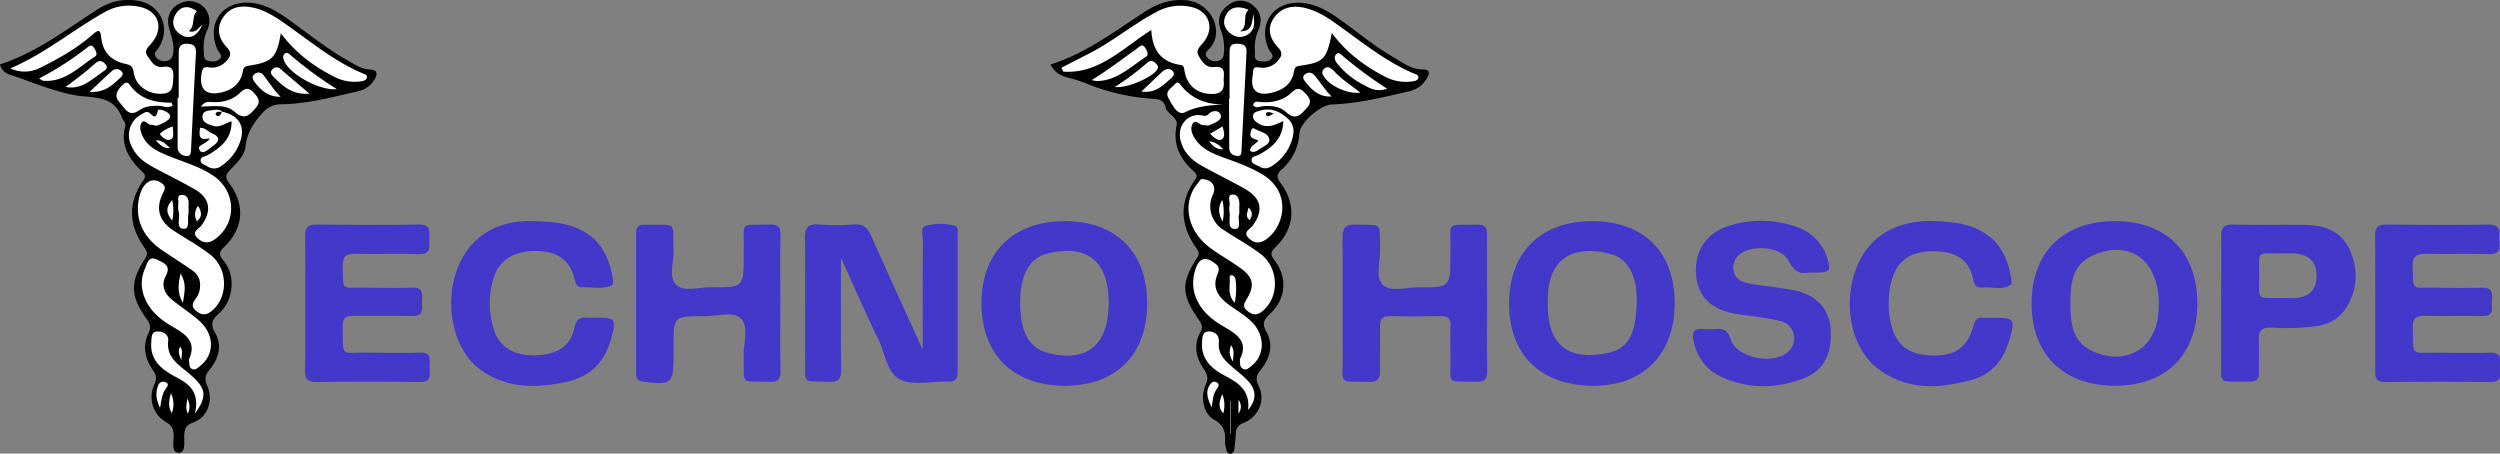 <svg id="katman_1" data-name="katman 1" xmlns="http://www.w3.org/2000/svg" viewBox="0 0 990.12 179.66">
  <rect x="0" y="0" width="990.12" height="179.66" fill="#808080" stroke="none"/>
  <defs>
    <style>
      .cls-1 {
        fill: #4338ca;
      }

      .cls-2 {
        fill: #fff;
      }
    </style>
  </defs>
  <path d="M4.94,60.67C19.53,56,31.48,46.57,44.21,38.5a21.58,21.58,0,0,1,14.32-3.18c9.85,1.06,14.5,10.81,9.1,19-.68,1-2.09,1.88-.92,3.44a4,4,0,0,0,4,1.55c1.82-.2,2.54-1.38,2.79-3,.54-3.41-.57-6.51-1.52-9.72C70.41,41.46,73,37.14,78,35.85a7.93,7.93,0,0,1,9.64,5.74,8.13,8.13,0,0,1-.76,5.79,16.23,16.23,0,0,0-1.2,8.28c.11,1.4-.26,3.22,1.77,3.64,1.46.31,3.12.42,4.31-.59,1.75-1.48-.13-2.68-.67-3.88C86.49,44.5,93,35.31,104.29,36.29c5.71.5,10.36,3.35,14.86,6.56,7.72,5.5,15.07,11.53,23.36,16.19,2.87,1.62,5.58,3.57,9.15,3.66,2.79.07,2.83,2,1.68,3.83a10,10,0,0,1-6.23,4.71c-10.15,2.26-20.23,5.07-30.72,5.23-3.65,0-5.75,1.39-8.2,4.2-3.27,3.77-5.42,7.41-6,12.44-.41,3.89-3.56,6.66-6.2,9.43-1.57,1.64-2.08,2.77-.41,5,6.56,8.6,5.88,18-1.83,25.4-2.18,2.11-2.23,3.19-.24,5.53,4.83,5.66,4,15.63-1.7,20.7-2.69,2.4-3.79,4.14-1.7,7.79,3,5.18,1.38,10.38-2.29,14.77-1.73,2.08-1.92,3.69-.81,6.21,2.56,5.84.12,12.53-5.49,14.52-3,1.09-3.58,2.71-3.63,5.46,0,2.46.61,6.69-2.25,6.58s-1.88-4.33-1.93-6.82-.62-3.88-2.83-5.22a11.53,11.53,0,0,1-4.78-15.06c1.06-2.4.73-3.8-.65-5.76-3.17-4.49-4.11-9.54-1.68-14.58,1.2-2.49.38-4-.93-5.81-6.29-8.86-6.46-14.41-.5-23.59,1.13-1.74,1-2.75-.14-4.34-6.25-8.74-6.82-17.73-.49-26.69,1.48-2.1.08-2.89-1.09-4.06-4.81-4.81-8-10.22-6.1-17.36.4-1.53-.89-2.34-1.3-3.48-3.38-9.29-12-7.58-18.92-8.91-8.85-1.7-17-5.3-25.5-8.09A5.6,5.6,0,0,1,4.94,60.67Z" transform="translate(-4.94 -35.17)"/>
  <path d="M421,60.7c14-4.38,25.43-13.14,37.4-20.9,4.92-3.18,10-5,16-4.56,10.73.81,15.56,12.95,9.55,19.15-.81.84-2.15,1.86-1,3.42a3.94,3.94,0,0,0,4,1.53c1.82-.2,2.57-1.25,2.69-3a20.31,20.31,0,0,0-1.18-9.29c-1.7-4.14-.37-7.53,3.15-10a7.47,7.47,0,0,1,9.69.37c3.3,2.69,3.55,6.27,1.93,9.94a16.84,16.84,0,0,0-1.28,8.27c.11,1.37-.56,3.23,1.59,3.65,1.63.31,3.5.54,4.78-.66,1.6-1.48-.34-2.69-.88-3.89-4.5-10,1.82-19.19,12.78-18.45,5.91.39,10.72,3.31,15.37,6.6,6.92,4.9,13.41,10.41,20.77,14.68,3.84,2.22,7.37,5.17,12.24,5.11,2.53,0,2.68,1.49,1.54,3.33a10.57,10.57,0,0,1-6.47,5.17c-10.3,2.38-20.57,5-31.21,5.37-4.48.16-12.61,7-12.91,11.53a20.45,20.45,0,0,1-7.11,14.31c-2.08,1.9-1.84,3.26-.25,5.4,6.22,8.31,5.47,17.91-1.94,25.1-1.84,1.79-2.5,2.82-.65,5.21,5.41,7,4.7,15.43-1.73,21.44-2.4,2.25-3.17,3.87-1.38,7.07,2.89,5.2,1.47,10.32-2.09,14.84-1.61,2-2.46,3.56-1,6.52,2.88,5.81,0,12.28-6,14.75a4.11,4.11,0,0,0-3,3.95c-.14,2-.31,4-.53,6-.12,1-.51,2.12-1.63,2.21s-1.51-1.07-1.71-2.06a11.73,11.73,0,0,1-.45-3c.31-3.76-.67-6.39-4.36-8.47-4.19-2.37-5.49-8.82-3.23-13.87,1-2.33.78-3.79-.61-5.81-3.16-4.62-4.47-9.73-1.49-15,1.33-2.34.08-3.7-1-5.32-6.53-9.44-6.7-14.39-.4-23.95,1.1-1.66.75-2.53-.21-3.88-6.28-8.92-7.06-18-.51-27.18,1-1.46.65-2.25-.53-3.3-5.43-4.83-8.35-10.55-6.81-18.12.69-3.41-3.71-4.33-4.41-7.3-.8-3.36-3-3.1-6.19-3.4A84,84,0,0,1,437.06,69a52.28,52.28,0,0,0-8.42-2.89C425.57,65.49,422.69,64.07,421,60.7Z" transform="translate(-4.94 -35.17)"/>
  <path class="cls-1" d="M338,137.25c0,15.46-.11,29.74.07,44,.05,3.76-.81,5.3-4.93,5.14-10.76-.43-9.26,1.32-9.31-9.26-.08-15.77.11-31.55-.11-47.32-.06-4.22.93-6.11,5.53-5.74a91.76,91.76,0,0,0,14,0c3.66-.26,5.3,1.36,6.68,4.46,6.52,14.67,13.23,29.25,20.45,45.15,0-15.23-.06-29.1.07-43,0-2.13-1.33-5.43,1.46-6.17a21.3,21.3,0,0,1,11.31.14c1.23.35,1,2,1,3.11,0,18.27,0,36.53,0,54.8,0,2.78-1,3.81-3.81,3.73-6.31-.18-13.44,1.65-18.73-.7-5.47-2.45-6.15-10.46-8.86-16C347.8,159.3,343.23,148.81,338,137.25Z" transform="translate(-4.94 -35.17)"/>
  <path class="cls-1" d="M721.1,143.13c-3.25.69-5.69-.49-7.72-4.6-2.89-5.86-15.37-6.77-20.07-2.08-3.31,3.31-2.19,9.2,2.37,10.48,4.12,1.15,8.49,1.42,12.76,2.09,2.62.41,5.29.66,7.86,1.29,8.52,2.09,13.22,7.51,13.68,15.54.57,10.06-3.15,16.62-11.82,19.61-10.58,3.65-21.26,3.7-31.57-1.07-6.13-2.83-9.68-7.92-11-14.52-.55-2.75,0-4.6,3.39-4.4a57,57,0,0,0,6,0c2.84-.15,4.28.72,5.25,3.82,2.45,7.87,17.87,10.78,23.38,4.7a7,7,0,0,0-3.76-11.71c-5.62-1.38-11.46-1.87-17.2-2.78-9.91-1.59-15.36-6.88-16-15.55-.75-9.37,4.22-16.81,13.58-19.5a41.62,41.62,0,0,1,26.46.69,18.62,18.62,0,0,1,12,12.47c1.44,4.73.87,5.43-4.19,5.53C723.57,143.14,722.74,143.13,721.1,143.13Z" transform="translate(-4.94 -35.17)"/>
  <path class="cls-1" d="M314,155.23c0,9-.12,17.94.06,26.9.07,3.29-1.05,4.34-4.29,4.24-12.34-.38-9.94,1.7-10.31-10.21-.15-5.08,2.23-11.6-1.1-14.86-3.07-3-9.52-.84-14.47-.89-12.22-.12-12.22,0-12.22,12.23,0,1.17,0,2.33,0,3.49,0,11.05-.73,11.59-11.89,10.22-2.13-.27-2.91-1.14-2.91-3.13q0-27.91,0-55.81c0-2.3,1-3.38,3.31-3.24.16,0,.33,0,.5,0,12.92.14,10.6-1.59,11,10.13.16,4.62-2,10.53.91,13.52,3.12,3.22,9.16,1,13.91,1.09,13,.17,13,.06,13-13,0-.5,0-1,0-1.49.3-11.84-2.42-10,10.69-10.32,3.24-.07,3.89,1.41,3.85,4.22C313.88,137.29,314,146.26,314,155.23Z" transform="translate(-4.94 -35.17)"/>
  <path class="cls-1" d="M593.89,155.56c0,8.8-.1,17.61.05,26.41,0,3.07-.69,4.49-4.13,4.4-12.81-.35-10.13,1.56-10.42-10q-.15-6.22,0-12.46c.05-2.5-.83-3.58-3.48-3.54-6.82.12-13.65.16-20.47,0-3.19-.08-4,1.34-3.94,4.18.1,5.81-.08,11.62,0,17.43.06,3-.76,4.52-4.21,4.43-12.7-.34-10.47,1.6-10.57-10.46-.13-15.44.08-30.88-.09-46.33,0-4,.92-5.67,5.24-5.5,10.89.41,9.3-1.47,9.67,9.54.17,4.92-2.16,11.15,1.14,14.38,3.07,3,9.21.86,14,.91,12.68.13,12.68,0,12.68-12.81,0-.66,0-1.33,0-2,.34-11.37-2.39-9.76,10.51-10,3-.06,4.09,1,4,4C593.8,137.3,593.89,146.43,593.89,155.56Z" transform="translate(-4.94 -35.17)"/>
  <path class="cls-1" d="M214.52,122.73c7.86.16,13.15.53,18.2,2.5,9.46,3.67,13.56,11.19,14.95,20.65.11.76,0,2.12-.37,2.3-3.79,1.68-7.82.66-11.76.74-2.5.05-2.6-1.86-3.12-3.69-2.12-7.39-6.82-10.56-15.39-10.65s-14.48,3.66-16.63,10.79a34.12,34.12,0,0,0,.06,20.11c2.19,7.16,8,10.7,16.78,10.41,8.53-.28,13.75-3.72,15.2-10.91.71-3.52,2.34-4.33,5.41-4a23,23,0,0,0,2.49,0c8.58,0,8.85.36,6.57,8.54-2.55,9.15-8.36,14.94-17.71,16.9C217,189,204.91,189.15,194.46,181c-10-7.82-13.59-25.11-8.54-39C190.57,129.32,201.24,122.69,214.52,122.73Z" transform="translate(-4.94 -35.17)"/>
  <path class="cls-1" d="M769.76,122.7c6.92.23,12.53.64,17.84,3,8.92,3.9,12.6,11.31,13.95,20.33.1.62.14,1.64-.21,1.89-3.44,2.39-7.35.75-11.05,1.11-2,.19-3.44-.43-3.84-2.85-1.55-9.22-8.43-11.79-17.13-11.46-9.16.36-13.89,4.79-15.7,13.68a35,35,0,0,0,0,13.83c1.75,9,6.45,13.23,15.62,13.69,9.84.5,14.89-2.88,17.33-11.93.58-2.18,1.53-3.13,3.74-3,1.16.08,2.33,0,3.49,0,9.13,0,9.44.43,6.86,9.08-2.29,7.68-6.93,13.36-14.77,15.53-13.27,3.67-26.5,4.26-37.92-5-10.06-8.16-13.16-25.3-7.88-39.07C744.83,129.06,755.35,122.67,769.76,122.7Z" transform="translate(-4.94 -35.17)"/>
  <path class="cls-1" d="M945.64,155.05c0-8.8.11-17.62-.06-26.42-.06-3.5,1.24-4.57,4.68-4.53,13.33.15,26.66.27,40,0,6.17-.14,4.13,4,4.56,7.07.55,3.86-1.12,4.77-4.78,4.64-8-.27-16,.1-24-.13-3.95-.11-5.72.87-5.58,5.22.33,9.69-.54,8.09,8.4,8.21,6.33.08,12.67.22,19,0,4.06-.17,4.29,2.1,4,5-.24,2.69,1.3,6.34-3.86,6.22-7.49-.17-15,.11-22.49-.08-3.5-.09-5.15.75-5,4.67.28,11.79-1.09,9.78,9.7,9.93,7,.1,14,.19,21,0,4.78-.15,3.85,3.11,3.76,5.74s1.31,5.92-3.61,5.87q-21-.21-42,0c-3.4,0-3.74-1.75-3.72-4.38C945.68,173,945.64,164,945.64,155.05Z" transform="translate(-4.94 -35.17)"/>
  <path class="cls-1" d="M125.84,154.71c0-8.64.1-17.29-.06-25.93-.07-3.36.92-4.73,4.52-4.68,13.49.16,27,.23,40.48,0,5-.09,4.18,3,4.2,5.88s.71,6-4.24,5.85c-8.32-.32-16.66.09-25-.15-4-.12-5.2,1.28-5.09,5.16.28,9.83-.6,8.14,8.29,8.27,6.49.09,13,.14,19.49,0,4.87-.12,3.49,3.35,3.62,5.89s.6,5.43-3.73,5.32c-7.83-.19-15.67,0-23.49-.07-3,0-4.19.92-4.16,4,.14,13.05-1.12,10.35,10,10.57,6.83.14,13.67.23,20.49,0,5.17-.19,3.85,3.35,3.95,6.08s.72,5.64-3.95,5.57c-13.66-.22-27.32-.19-41,0-3.73.05-4.46-1.53-4.41-4.76C125.93,172.66,125.84,163.68,125.84,154.71Z" transform="translate(-4.94 -35.17)"/>
  <path class="cls-2" d="M116.16,48.33c-1.63,9.73-3.33,11.44-12.79,12.88-1.7.26-2,.89-2.28,2.42-.86,4.29-3.68,6.89-7.92,8-6.77,1.8-9.78-1.26-8.23-8.14.45-2,1.54-1.77,2.9-1.61a7.46,7.46,0,0,0,6.36-2.15c1.91-1.85,2.83-3.5.55-5.86-3.36-3.49-4.18-7.7-1.46-11.8,2.83-4.26,7.19-4.9,12-3.85,5,1.1,9.15,3.92,13.21,6.79,9.76,6.89,19,14.55,30.18,19.27.71.31,1.76.51,1.56,1.61-.16.89-1,1.26-1.83,1.4a17.31,17.31,0,0,1-10.7-1.52C129.46,61.68,122.16,56.36,116.16,48.33Z" transform="translate(-4.94 -35.17)"/>
  <path class="cls-2" d="M9.05,62.25C22.62,56.48,33.77,47.05,46.33,40a19.42,19.42,0,0,1,13-2.31C67.52,39,70.23,45.88,65,52.24c-1.25,1.53-3.2,2.88-1.66,5.1s2.89,4.77,6.12,4.31c3.5-.49,4.36,1.1,4.11,4.22s.1,6.14-4.33,6.42c-5.6.35-10.65-3.09-11.41-8.67-.35-2.55-1.71-2.8-3.51-3.22-5.49-1.26-8.7-4.72-9.28-10.29-.33-3.2-1-3.37-3.41-1.26-6.28,5.52-13.53,9.6-21,13.26A13.22,13.22,0,0,1,9.05,62.25Z" transform="translate(-4.94 -35.17)"/>
  <path class="cls-2" d="M84.16,148.52a6.66,6.66,0,0,0-3-6.22q-5.76-3.93-11.61-7.74c-8-5.27-11.4-12.74-9.48-21.22,1.32-5.82,4.95-8.24,8.6-5.84,1.77,1.17,1.9,2.09.9,4-3.15,6.11-1.71,11.15,4,14.93,4.85,3.2,10,6,14.58,9.53,7.13,5.44,7.3,16.85.75,22.26-2.1,1.73-3.92,2-6.16.19s-1.53-3.25-.22-5.08A7.83,7.83,0,0,0,84.16,148.52Z" transform="translate(-4.94 -35.17)"/>
  <path class="cls-2" d="M66.9,85a10.83,10.83,0,0,0-2.22-.41c-1.36.06-2.54-2.64-3.77-.62-.81,1.33-.31,3.24.37,4.82,1.9,4.35,5.86,6.25,9.86,7.91,6,2.48,12.26,4.21,17.81,7.72,9.39,6,10.11,18.59,1.49,25.23-2.59,2-4.92,2-7.17-.08-2.77-2.51.42-3.72,1.5-5.18,4.15-5.63,3.37-10.73-2.67-14.22-5.47-3.15-11.17-5.9-16.72-8.92-3.72-2-6.91-4.63-8.56-8.72a9.3,9.3,0,0,1,4-12c1-.56,2.19-1.51,3.22-.7,1.67,1.33,2.66,2.76,3.39-.82.2-1,3.13,0,4.29,1.08,1.47,1.34,0,2.49-1,3.17A20.59,20.59,0,0,1,66.9,85Z" transform="translate(-4.94 -35.17)"/>
  <path class="cls-2" d="M79.7,177.72c3.81-8.08-2.49-10.79-8-14.12-9.09-5.53-12.84-14.4-9.32-22.13.83-1.83,1.35-5.16,4.73-3.49,2.51,1.23,5.81,2.22,3.47,6.52-1.92,3.53-.55,6.88,2.39,9.32,3.44,2.85,7.28,5.22,10.65,8.16,6.29,5.49,6.47,13.42.65,18.09-1,.79-2,2-3.48,1.14C79.61,180.51,80.13,179.12,79.7,177.72Z" transform="translate(-4.94 -35.17)"/>
  <path class="cls-2" d="M75.72,73.94c0-6,0-11.9,0-17.85,0-2.35.67-3.7,3.43-3.58,2.57.11,3.53,1.11,3.39,3.63-.69,12.71-1.3,25.43-1.93,38.14-.07,1.36-.12,2.92-2,2.66a3.46,3.46,0,0,1-3.33-3.66V73.94Z" transform="translate(-4.94 -35.17)"/>
  <path class="cls-2" d="M92.85,79.39c6.85,1.46,9.42,5.94,7.05,12.29a19.19,19.19,0,0,1-7.26,9.18,4.63,4.63,0,0,1-5.54.21c-1.08-.66-2.77-.92-2.72-2.5.05-1.38,1.7-1.36,2.65-1.89,6.8-3.76,9.62-7.52,9.64-13.43-2.5.63-4.65,2.62-7.37,1.75-2-.62-4.21-1.3-4.17-3.6.06-2.67,2.7-2.38,4.56-2.67,1.11-.17,2.34-.28,3.23.75l-.29.2C92.53,79.74,92.6,79.65,92.85,79.39Z" transform="translate(-4.94 -35.17)"/>
  <path class="cls-2" d="M82.11,199.06c1.9-8-1.62-11.5-7-14.29-5.72-3-10.94-6.61-10.25-14.28.16-1.75,0-4.12,2.55-4.05,2.2.05,4.45,1.16,4.14,3.91-.6,5.28,2.62,8.22,6.2,11.07a47.73,47.73,0,0,1,4.5,3.89C86.55,189.69,86.68,192.63,82.11,199.06Z" transform="translate(-4.94 -35.17)"/>
  <path class="cls-2" d="M73.34,76.88c-1.81,1.48-3.79.19-5.57.18-2.73,0-5.38.13-7.61,1.73-4.3,3.1-5.8-.84-7.85-3.05-2.38-2.57-1-4.79,1.07-6.84,1-.94,1.93-1.55,2.85-.24,4.06,5.79,10,7.2,16.53,7.18C72.9,75.84,73.05,76.34,73.34,76.88Z" transform="translate(-4.94 -35.17)"/>
  <path class="cls-2" d="M84.48,77.39c1.82-2.47,3.44-1.81,4.8-1.77,4.17.15,7.89-.88,10.9-3.84,1.89-1.86,3.43-2,5.32.13,1.66,1.92,2.92,3.42.81,5.91-2.47,2.91-4.55,5.13-8.41,1.67C94.34,76.3,89.6,77.33,84.48,77.39Z" transform="translate(-4.94 -35.17)"/>
  <path class="cls-2" d="M20.42,66.25a122.53,122.53,0,0,0,18.75-12c.84-.63,1.93-1.75,2.92-.27.71,1.07,1.72,2.79.49,3.58-6.4,4.11-11.89,10.29-20.55,9.6C21.75,67.12,21.48,66.85,20.42,66.25Z" transform="translate(-4.94 -35.17)"/>
  <path class="cls-2" d="M138.35,70.49c-7.39.63-19.09-6.33-20.95-11.39-.37-1-.55-2,.36-2.69s1.61.05,2.19.55A158.3,158.3,0,0,0,138.35,70.49Z" transform="translate(-4.94 -35.17)"/>
  <path class="cls-2" d="M85,45.07c-1.68,4.09-4.77,5.83-7.85,4.17s-4.59-4.71-2.91-7.94c1.93-3.73,5.16-4.28,8.66-1.66A7.77,7.77,0,0,0,85,45.07Z" transform="translate(-4.94 -35.17)"/>
  <path class="cls-2" d="M30.89,69.59c4.13-3,8.1-6,11.81-9.34,1.4-1.25,2.58-1.21,3.83.15,1.71,1.87,0,2.59-1.17,3.39C41,66.87,37,70.85,30.89,69.59Z" transform="translate(-4.94 -35.17)"/>
  <path class="cls-2" d="M127.51,72.28c-6.9.55-10.69-3.09-14.39-6.84-.84-.85-1.45-1.84-.14-2.92a2.11,2.11,0,0,1,3.07,0C119.62,65.57,123.2,68.61,127.51,72.28Z" transform="translate(-4.94 -35.17)"/>
  <path class="cls-2" d="M40.35,71.62c3.57-3.34,6.17-5.85,8.86-8.25a2.65,2.65,0,0,1,3.66-.16c1.53,1.39.06,2.43-.83,3.26C49.14,69.18,46.18,71.86,40.35,71.62Z" transform="translate(-4.94 -35.17)"/>
  <path class="cls-2" d="M79.63,119.54c-.64,2.11.7,6.3-1.81,6.25-3.47-.08-1.45-4.24-2.07-6.56a9.46,9.46,0,0,1-.18-3.44c.14-1.29-.78-3.47,1.52-3.44,1.91,0,2.63,1.69,2.55,3.59C79.59,117.09,79.63,118.24,79.63,119.54Z" transform="translate(-4.94 -35.17)"/>
  <path class="cls-2" d="M116.1,73.49c-4.65.15-7.68-2.37-10.21-5.68-.82-1.07-1.49-2.33,0-3.41a2.36,2.36,0,0,1,3.48.65C111.56,67.83,113.4,70.91,116.1,73.49Z" transform="translate(-4.94 -35.17)"/>
  <path class="cls-2" d="M88.06,89.93c-4.72,1.18-4.21-1.45-3.89-4.14,2.08-.13,3.16,1.6,4.77,2.21,3,1.17,3.25,3,.53,4.85-1.67,1.12-4.13,3.78-5.34,2C82.41,92.4,86.71,92.5,88.06,89.93Z" transform="translate(-4.94 -35.17)"/>
  <path class="cls-2" d="M68.32,196.75c-1.67-3.53-1.79-6.19-.75-8.86a2.11,2.11,0,0,1,2.76-1.43c1.85.66.89,1.78.25,2.67C69.13,191.12,68.92,193.53,68.32,196.75Z" transform="translate(-4.94 -35.17)"/>
  <path d="M85,45.07c-1.51,1-2.27,3.31-5.29,2.46,2.73-2.15.92-5.68,3.19-7.89C84.67,41.05,86.33,42.49,85,45.07Z" transform="translate(-4.94 -35.17)"/>
  <path class="cls-2" d="M73.4,85.28c0,2.41.71,4.52-1,5.18-1.36.53-3-.65-4.21-2.23A12.93,12.93,0,0,1,73.4,85.28Z" transform="translate(-4.94 -35.17)"/>
  <path class="cls-2" d="M76.45,143.49c2.48,4,1.61,7.23.92,11.66C75,151,75.55,147.73,76.45,143.49Z" transform="translate(-4.94 -35.17)"/>
  <path class="cls-2" d="M73.15,114.4a19.14,19.14,0,0,1,0,8.16C70.82,119.65,70.38,117.49,73.15,114.4Z" transform="translate(-4.94 -35.17)"/>
  <path class="cls-2" d="M73,198.76c-1.36-2.18-1.37-4.34-.36-7.81A9.82,9.82,0,0,1,73,198.76Z" transform="translate(-4.94 -35.17)"/>
  <path class="cls-2" d="M83.38,116.71c1.62,2.64,1.6,4.3-.44,6.1A5.48,5.48,0,0,1,83.38,116.71Z" transform="translate(-4.94 -35.17)"/>
  <path class="cls-2" d="M72.28,93.79c-2.58.37-3.94-1.31-5.69-3C69.45,90.45,70.66,92.54,72.28,93.79Z" transform="translate(-4.94 -35.17)"/>
  <path class="cls-2" d="M79.19,193c1.11,2.55,1,4.09.15,6.05C78.39,197,78.72,195.44,79.19,193Z" transform="translate(-4.94 -35.17)"/>
  <path class="cls-2" d="M76.73,177.89c-1.06-2.66-1.31-4-.43-5.41C77.38,173.83,77,175.2,76.73,177.89Z" transform="translate(-4.94 -35.17)"/>
  <path class="cls-2" d="M532.41,48.21c-2.06,10.47-3.23,11.67-12.65,13-1.63.23-2.06.7-2.35,2.35-.84,4.83-4.27,7.26-8.82,8.34-2.35.56-5.08.73-6.63-1-1.8-2.07-.9-5.09-.7-7.67.15-2,1.89-1.31,3.15-1.25a7.8,7.8,0,0,0,6.64-2.77c1.48-1.71,2.05-3.1.18-5.1-3.2-3.4-4.74-7.41-1.82-11.73s7.37-5.24,12.37-4.06c6,1.42,10.77,5.11,15.61,8.61,8.76,6.34,17.3,13,27.35,17.29.86.37,2.23.54,1.92,1.85-.25,1-1.46,1.22-2.47,1.35a17.69,17.69,0,0,1-10.65-1.85C545.5,61.4,538.3,56.2,532.41,48.21Z" transform="translate(-4.94 -35.17)"/>
  <path class="cls-2" d="M460.91,47.05c-11.32,7.18-20.66,17.41-34.84,16.5L425.32,62c3.89-2,7.79-4,11.67-6,9.3-4.86,17.35-11.73,26.73-16.49a19.18,19.18,0,0,1,12.61-1.66c7.45,1.4,9.95,8.52,5.07,14.29-1.31,1.56-3,3-1.73,5.16s2.84,4.8,6,4.43c5.37-.62,3.7,3.24,3.93,5.87.29,3.37-1.29,4.81-4.7,4.79-5.82,0-9.95-3.35-10.86-9.33-.17-1.16-.33-2-1.43-2.15C464.66,59.85,461.28,54.75,460.91,47.05Z" transform="translate(-4.94 -35.17)"/>
  <path class="cls-2" d="M480.83,106.08c4.36.21,5.92,3,4.49,6.14a10.87,10.87,0,0,0,4.06,13.9c4.84,3.21,9.95,6,14.62,9.48,7.41,5.45,7.82,16.89,1.18,22.6-2.1,1.81-3.87,2-6.12.2s-1.41-3-.24-5c3.1-5.17,2.45-8.36-2.44-11.94-3.88-2.84-8.14-5.16-12-8-9.07-6.56-11.4-17.67-5.45-25.2C479.7,107.29,480.41,106.12,480.83,106.08Z" transform="translate(-4.94 -35.17)"/>
  <path class="cls-2" d="M483.32,84.94a9.85,9.85,0,0,0-1.82-.24c-1.5.16-3-2.63-4.28-.4-1,1.79-.15,4,.91,5.67,2.64,4.17,7,6,11.39,7.6,5.33,1.92,10.63,3.8,15.5,6.75,11.23,6.78,9,20,1.57,25.5-2.61,1.93-4.95,1.79-7.13-.35-2.4-2.36.45-3.45,1.48-4.81,4.56-6,3.65-11-3.06-14.76-5.65-3.17-11.51-6-17.14-9.17-4-2.27-7.2-5.4-8.27-10.12-1.38-6.07,3.22-11,9-9.64a2.09,2.09,0,0,0,2.2-.69c1.22-1.28,3.43-1.49,4.3-.35,1.33,1.76-.08,2.79-1.29,3.58A18.25,18.25,0,0,1,483.32,84.94Z" transform="translate(-4.94 -35.17)"/>
  <path class="cls-2" d="M496,177.49c4-7.94-2.58-10.58-8-13.94-8.38-5.22-11.95-12.6-10-20.41,1.45-5.74,4.11-6.84,8.23-3.61,1.68,1.32,1.65,2.48.89,4.27-1.89,4.43-.44,8,3.15,11s7.9,5,11.05,8.5c4.71,5.3,4.43,12.76-.73,16.79-1,.77-2.06,2-3.5,1.07C496,180.5,496,179.2,496,177.49Z" transform="translate(-4.94 -35.17)"/>
  <path class="cls-2" d="M491.9,74.34c0-6.14,0-12.29,0-18.43,0-2.09.37-3.56,3-3.42,2.23.12,3.89.44,3.74,3.3-.7,12.92-1.31,25.85-2,38.77-.06,1.1,0,2.59-1.74,2.38s-3.12-1.08-3.13-3.18c0-5.64,0-11.28-.07-16.93,0-.83,0-1.66,0-2.49Z" transform="translate(-4.94 -35.17)"/>
  <path class="cls-2" d="M513.2,83.09c-3.51,1.75-6.61,3-9.82,1-1.15-.69-2.31-1.62-2.17-3.08s1.53-1.63,2.62-2c4.25-1.24,7.78.1,11,3,3,2.7,2.76,5.82,1.6,9.14a18.76,18.76,0,0,1-7.54,9.63c-1.67,1.12-3.29,1.49-5.09.39-1.23-.75-3.22-1-3.19-2.7,0-1.46,2-1.46,3.09-2.1C508.63,93.57,513,90.31,513.2,83.09Z" transform="translate(-4.94 -35.17)"/>
  <path class="cls-2" d="M499.23,197.54c.89-6.91-3-10.39-8.5-13.19s-10.2-6.55-9.73-13.65c.12-1.87.11-4.47,2.94-4.27,2.29.15,4,1.56,3.73,4.32-.48,4.16,1.95,6.82,4.76,9.29,2.24,2,4.68,3.75,6.71,5.91C502.52,189.56,502.74,193.5,499.23,197.54Z" transform="translate(-4.94 -35.17)"/>
  <path class="cls-2" d="M501.17,76.79c.59-1.93,2.2-1.26,3.31-1.18,4.7.33,8.92-.73,12.34-4.07,2.22-2.17,3.61-1,5.27.78s2.47,3.34.51,5.5c-2.44,2.72-4.48,5.38-8.41,1.68-2.33-2.2-5.65-2.51-8.92-2.3C504,77.29,502.41,78.38,501.17,76.79Z" transform="translate(-4.94 -35.17)"/>
  <path class="cls-2" d="M489.6,76.54c-5.54.31-10.43.64-15.42,3.12-2.92,1.45-5-3-6.48-5.65-1.57-2.89,1.36-4,2.72-5.65a1.06,1.06,0,0,1,1.73-.06C476.4,74.08,482.21,76.52,489.6,76.54Z" transform="translate(-4.94 -35.17)"/>
  <path class="cls-2" d="M437.27,66.9c6.38-3.93,12.16-8.3,18-12.53.93-.67,2.09-2.18,3.23-.23.65,1.11,1.65,2.65.24,3.57-6,3.88-11.31,9.3-19.15,9.56A13,13,0,0,1,437.27,66.9Z" transform="translate(-4.94 -35.17)"/>
  <path class="cls-2" d="M554.31,70.3c-4.19,1.41-6.66-.12-9-1.35a33.25,33.25,0,0,1-10.81-8.65c-.87-1.08-1.36-2.6-.35-3.66s2.09.25,2.87.92A161.1,161.1,0,0,0,554.31,70.3Z" transform="translate(-4.94 -35.17)"/>
  <path class="cls-2" d="M501.3,40.84c.49,3,.85,6.12-2.19,8a5.62,5.62,0,0,1-6.15.07c-2.62-1.7-4-4.3-2.73-7.23,1.87-4.27,5.47-4.12,9.24-2.64C498.81,41,499.22,41.74,501.3,40.84Z" transform="translate(-4.94 -35.17)"/>
  <path class="cls-2" d="M446.47,69.61A103.75,103.75,0,0,0,459.32,60c1.19-1.09,2.4-.85,3.45.36.54.63,1.09,1.12.6,2.13C461.86,65.57,451.13,70.38,446.47,69.61Z" transform="translate(-4.94 -35.17)"/>
  <path class="cls-2" d="M543.71,71.85C538.46,72.56,531,68.93,529,65a1.9,1.9,0,0,1,.38-2.61c1.11-1,2.1-.65,3.07.19a7.89,7.89,0,0,1,.76.65C536.21,66.56,540,68.91,543.71,71.85Z" transform="translate(-4.94 -35.17)"/>
  <path class="cls-2" d="M495.78,119.69c-.95,2,1.18,6.15-1.68,6.16-3.37,0-1.75-4.16-2.19-6.53a8.6,8.6,0,0,1,0-2.95c.25-1.46-1.07-4,1.11-4.15,2.34-.15,2.88,2.23,2.77,4.39C495.74,117.59,495.78,118.58,495.78,119.69Z" transform="translate(-4.94 -35.17)"/>
  <path class="cls-2" d="M532.27,73.39c-4.58.27-7.52-2.24-10-5.42-.73-.94-2.06-2.13-.45-3.39,1.45-1.14,2.89-.65,3.93.65C527.92,67.9,529.77,70.81,532.27,73.39Z" transform="translate(-4.94 -35.17)"/>
  <path class="cls-2" d="M457,71.41c3-2.88,5.56-5.33,8.15-7.74,1.35-1.26,3.15-1.75,4.33-.24s-.64,2.63-1.64,3.53C465,69.55,462.05,72.17,457,71.41Z" transform="translate(-4.94 -35.17)"/>
  <path class="cls-2" d="M500,94.93c.16-2.46,2.5-2.51,3.29-4.19-1.52-.61-3.78-.7-3-3.27.21-.72.4-2,1.48-1.34,2.06,1.27,5.32,1.54,5.85,4.1.42,2-2.28,2.94-3.88,4C502.62,95,501.5,95.87,500,94.93Z" transform="translate(-4.94 -35.17)"/>
  <path class="cls-2" d="M484.82,196.59c-1.3-3-2.72-5.85-.8-8.9.68-1.07,1.68-1.81,2.86-1.06s.6,1.72,0,2.56C485.21,191.39,485.26,194,484.82,196.59Z" transform="translate(-4.94 -35.17)"/>
  <path class="cls-2" d="M493.94,155.14c-3.08-3.57-1.7-6.79-2-9.76-.06-.68.24-1.43,1-1.19a2.05,2.05,0,0,1,1.27,1.32A27.13,27.13,0,0,1,493.94,155.14Z" transform="translate(-4.94 -35.17)"/>
  <path class="cls-2" d="M484.17,88.14l4.95-2.9c.59,2,1.23,4.18-.33,5.15C487.46,91.21,485.78,89.73,484.17,88.14Z" transform="translate(-4.94 -35.17)"/>
  <path d="M501.3,40.84c-.55,3.08-.18,6.83-5.23,6.72,3.5-2,.66-6.29,3.4-8.5Z" transform="translate(-4.94 -35.17)"/>
  <path class="cls-2" d="M492.1,206.94V194h.17v12.93Z" transform="translate(-4.94 -35.17)"/>
  <path class="cls-2" d="M489,114.3a19,19,0,0,1,.17,8.66C487.48,119.67,487.22,117.59,489,114.3Z" transform="translate(-4.94 -35.17)"/>
  <path class="cls-2" d="M489,191.27a11.4,11.4,0,0,1,.4,7.62C487.36,196.62,487.7,194.55,489,191.27Z" transform="translate(-4.94 -35.17)"/>
  <path class="cls-2" d="M495.43,193.53a4.31,4.31,0,0,1,0,5.39Z" transform="translate(-4.94 -35.17)"/>
  <path class="cls-2" d="M483.81,91.12a8.36,8.36,0,0,1,5.57,3.22C486.49,94.4,485.12,92.78,483.81,91.12Z" transform="translate(-4.94 -35.17)"/>
  <path class="cls-2" d="M493.19,178.35c-1.6-2.72-1.48-4.34-.68-6.46C493.88,173.81,493.51,175.49,493.19,178.35Z" transform="translate(-4.94 -35.17)"/>
  <path class="cls-2" d="M499.34,117.37c1.84,1.56,1.63,3.16.58,5C497.72,120.79,499.32,119,499.34,117.37Z" transform="translate(-4.94 -35.17)"/>
  <path class="cls-1" d="M426.54,122.75c-20.54.08-33.08,12.64-32.89,32.95.19,19.89,12.51,32.07,32.63,32.25,20.51.17,33.06-12.26,33-32.73C459.3,135,446.84,122.67,426.54,122.75Zm17.39,35.12c-.88,14.72-9.48,20.84-24,17.09-7.59-2-11.14-8.62-10.95-20.59.17-10.93,3.89-17.2,11.2-18.9,15.6-3.63,23.9,3.3,23.9,19.91C444,156.21,444,157,443.93,157.87Z" transform="translate(-4.94 -35.17)"/>
  <path class="cls-1" d="M842.43,122.75c-20.39.09-32.82,12.37-32.88,32.46s12.36,32.58,32.64,32.73c20.52.16,33.07-12.28,33-32.74C875.19,135,862.72,122.65,842.43,122.75ZM859.75,159c-1,14.21-12.67,21.16-25.9,15.33-8.38-3.7-8.89-11.46-8.91-19s.53-15.34,8.85-19c14.76-6.57,26.21,1.93,26.15,19.6C859.89,156.63,859.84,157.79,859.75,159Z" transform="translate(-4.94 -35.17)"/>
  <path class="cls-1" d="M635.74,122.76c-20.34-.11-32.93,12.12-33.13,32.2-.21,20.33,12.14,32.74,32.86,33,20.06.27,32.65-12.24,32.73-32.53S656.13,122.87,635.74,122.76Zm17.39,33.56c-.51,11.55-3.65,17.05-11.41,18.66-15.09,3.13-24.12-2.56-23.78-20.07,0-.67,0-1.33,0-2,.52-18.52,13.93-20.31,25.39-17C650.32,137.94,653.62,145.32,653.13,156.32Z" transform="translate(-4.94 -35.17)"/>
  <path class="cls-1" d="M935.48,134c-3.37-7.47-10.16-9.64-17.72-9.76-9.48-.15-19,.12-28.46-.12-3.93-.1-4.75,1.58-4.68,5,.16,8.63,0,17.26,0,25.9h0c0,7-.12,13.95,0,20.92.25,12-2.38,10.15,11.14,10.39,2.77,0,3.93-.93,3.86-3.73-.12-4.15.17-8.32-.09-12.45-.23-3.82,1-5.36,5-5.22a95.1,95.1,0,0,0,17.44-.52c4.84-.71,9-2.63,11.74-6.73C938.75,150.17,939.12,142,935.48,134ZM913.4,153.21c-1.5.06-3,0-4.5,0-10.73-.12-9.18,1.31-9.22-9.24,0-9.79-1.15-8.28,8.49-8.43,1.83,0,3.67-.07,5.5,0,5.7.35,8.74,3.41,8.76,8.73C922.45,150,919.47,153,913.4,153.21Z" transform="translate(-4.94 -35.17)"/>
  <path d="M92.85,79.39c-.5.75-.58,2-1.92,1.7-.28-.06-.7-.83-.6-1,.62-1,1.69-.51,2.59-.61Z" transform="translate(-4.94 -35.17)"/>
  <path d="M509.36,80.18c-1.34.67-1.72,1-2.07,1-.69,0-1.14-.55-.88-1.22.1-.25.77-.4,1.17-.39A8.55,8.55,0,0,1,509.36,80.18Z" transform="translate(-4.94 -35.17)"/>
</svg>
